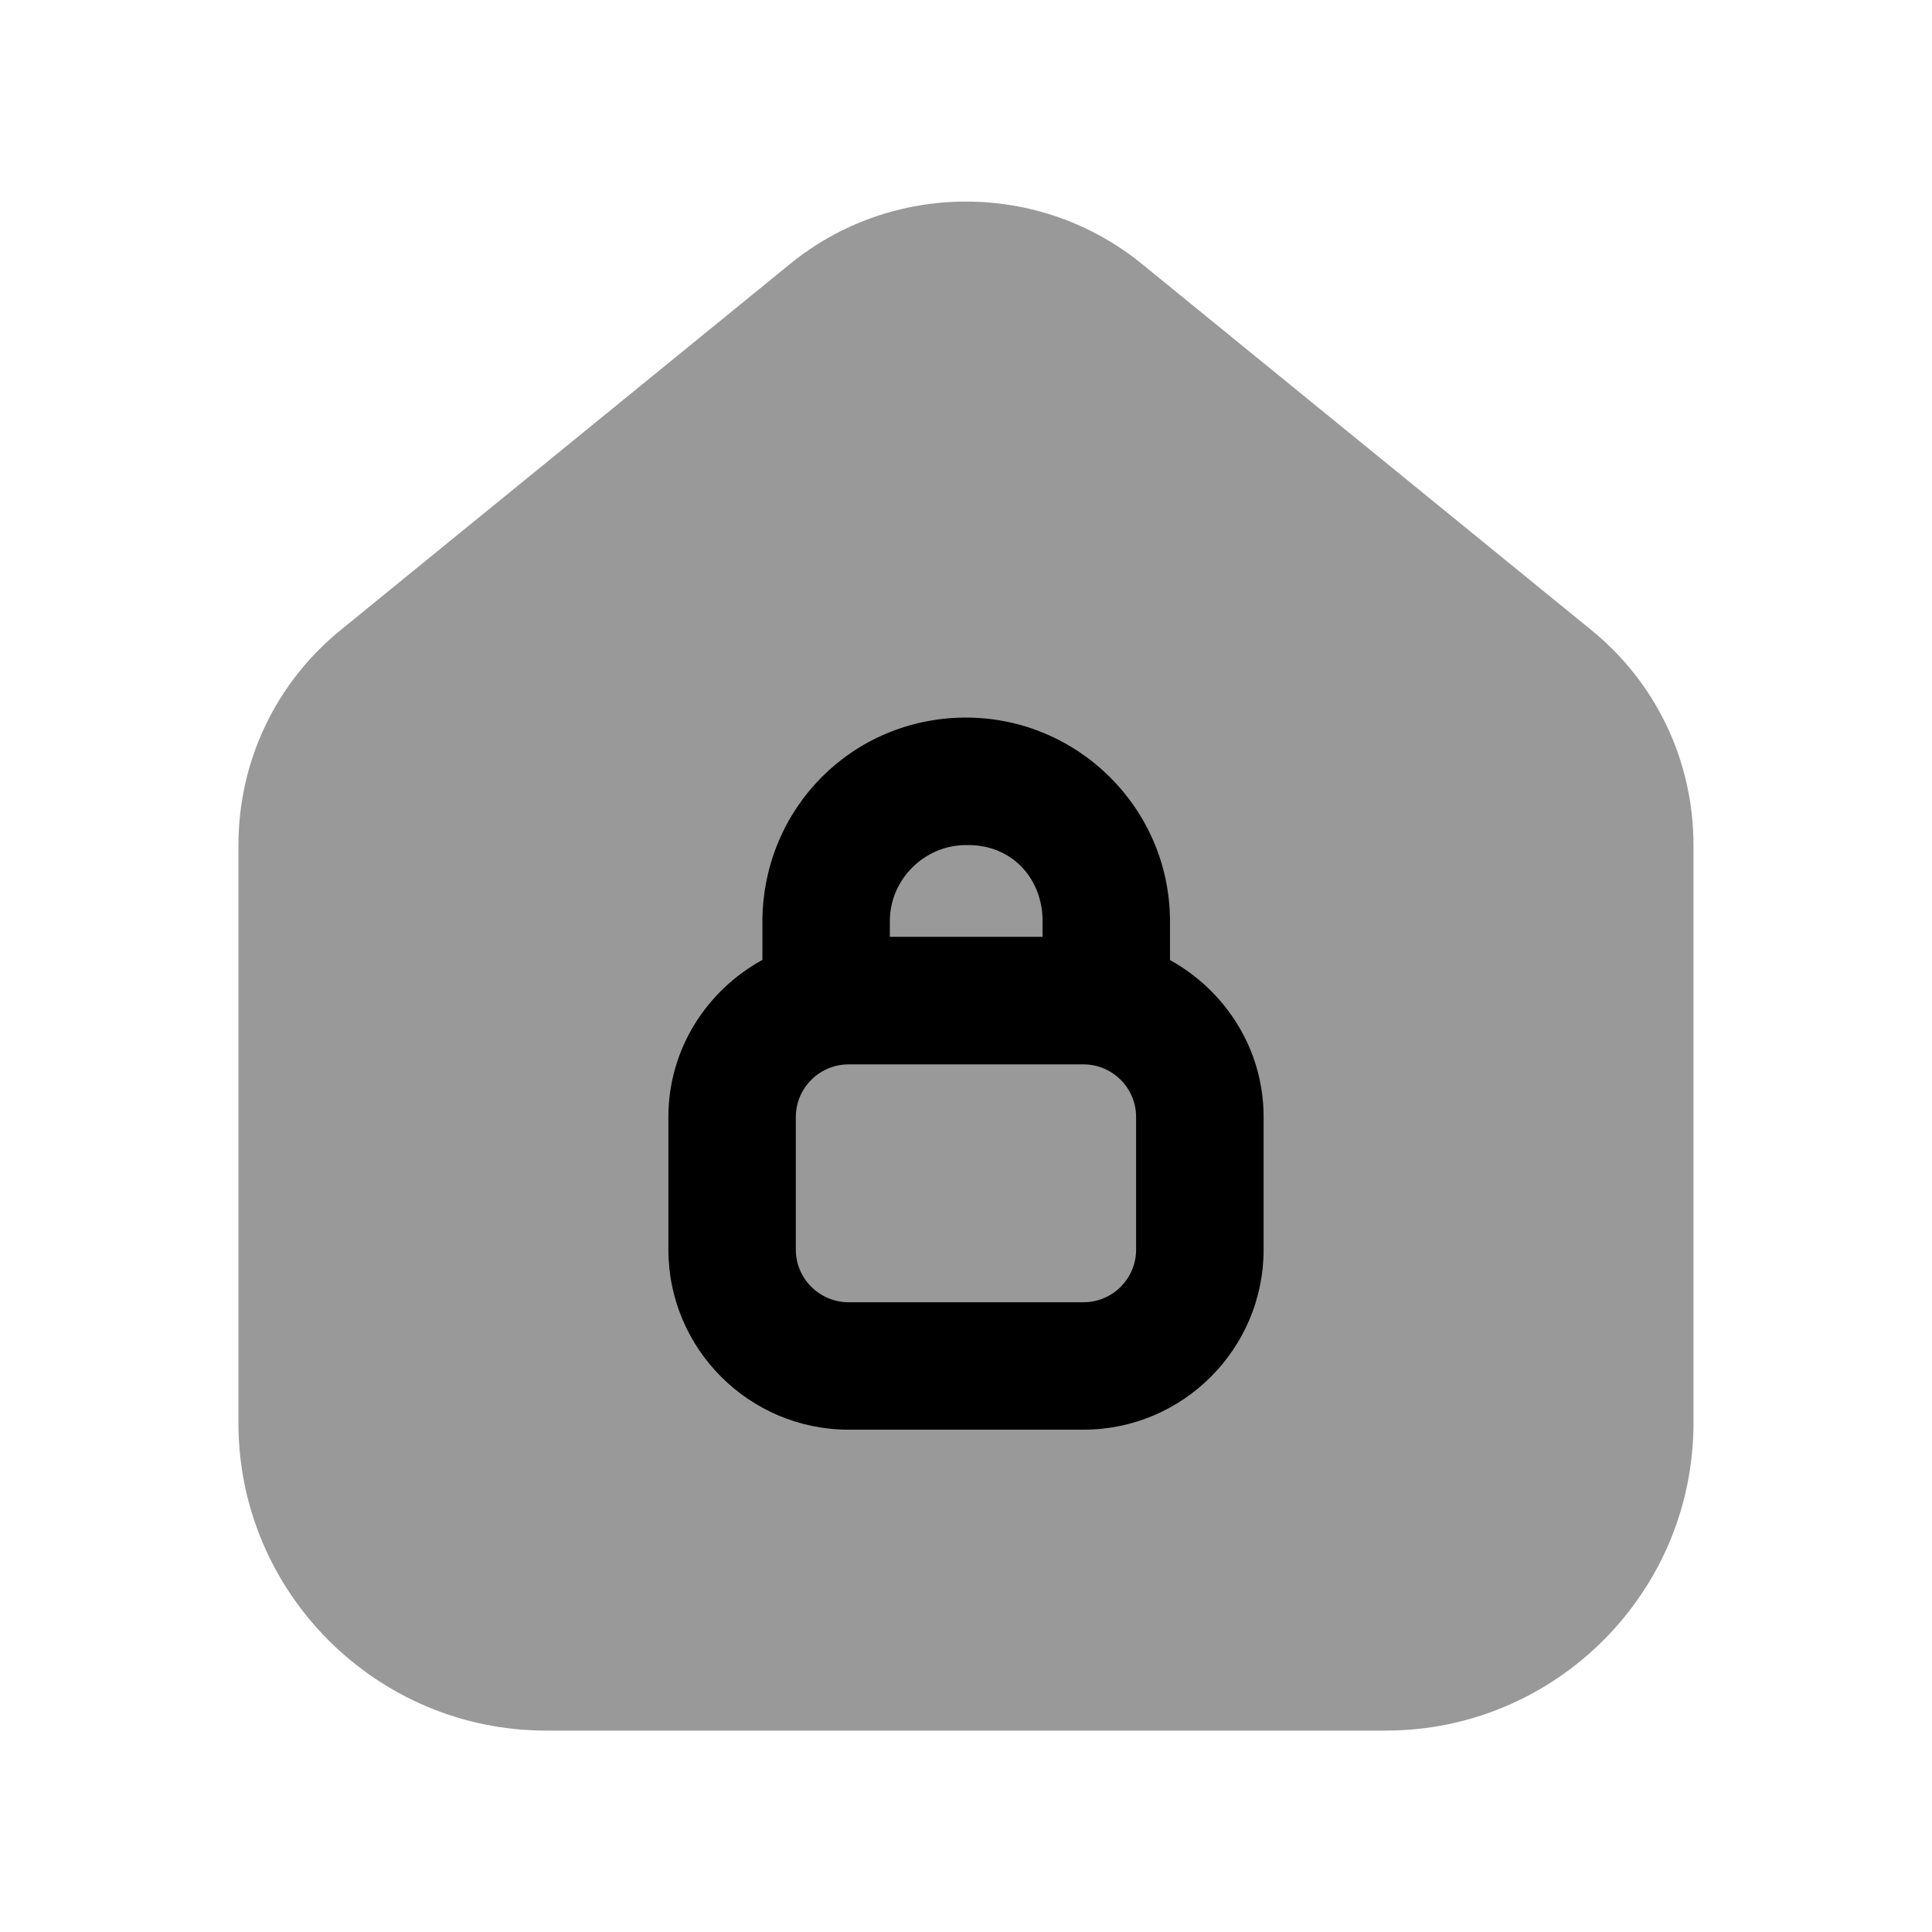 <svg width="24" height="24" viewBox="0 0 24 24" fill="none" xmlns="http://www.w3.org/2000/svg">
<path opacity="0.4" fill-rule="evenodd" clip-rule="evenodd" d="M19.761 7.821L14.188 3.281C12.919 2.245 11.08 2.245 9.812 3.281L4.24 7.82C3.428 8.477 2.962 9.453 2.962 10.498V17.678C2.962 19.784 4.677 21.498 6.784 21.498H17.215C19.323 21.498 21.037 19.784 21.037 17.678V10.498C21.037 9.453 20.572 8.477 19.761 7.821Z" fill="black"/>
<path fill-rule="evenodd" clip-rule="evenodd" d="M15.697 15.523C15.697 16.757 14.693 17.76 13.459 17.76H10.542C9.308 17.76 8.303 16.757 8.303 15.523V13.875C8.303 13.032 8.778 12.305 9.471 11.924V11.416C9.493 10.024 10.592 8.931 11.971 8.914H11.999C13.384 8.914 14.518 10.032 14.534 11.417V11.926C15.224 12.308 15.697 13.034 15.697 13.875V15.523ZM10.542 13.222H13.459C13.82 13.222 14.113 13.515 14.113 13.876V15.524C14.113 15.884 13.82 16.177 13.459 16.177H10.542C10.181 16.177 9.886 15.884 9.886 15.524V13.876C9.886 13.515 10.181 13.222 10.542 13.222ZM12.951 11.638V11.427C12.945 10.905 12.561 10.479 11.989 10.498C11.482 10.504 11.061 10.921 11.054 11.429V11.638H12.951Z" fill="black"/>
</svg>